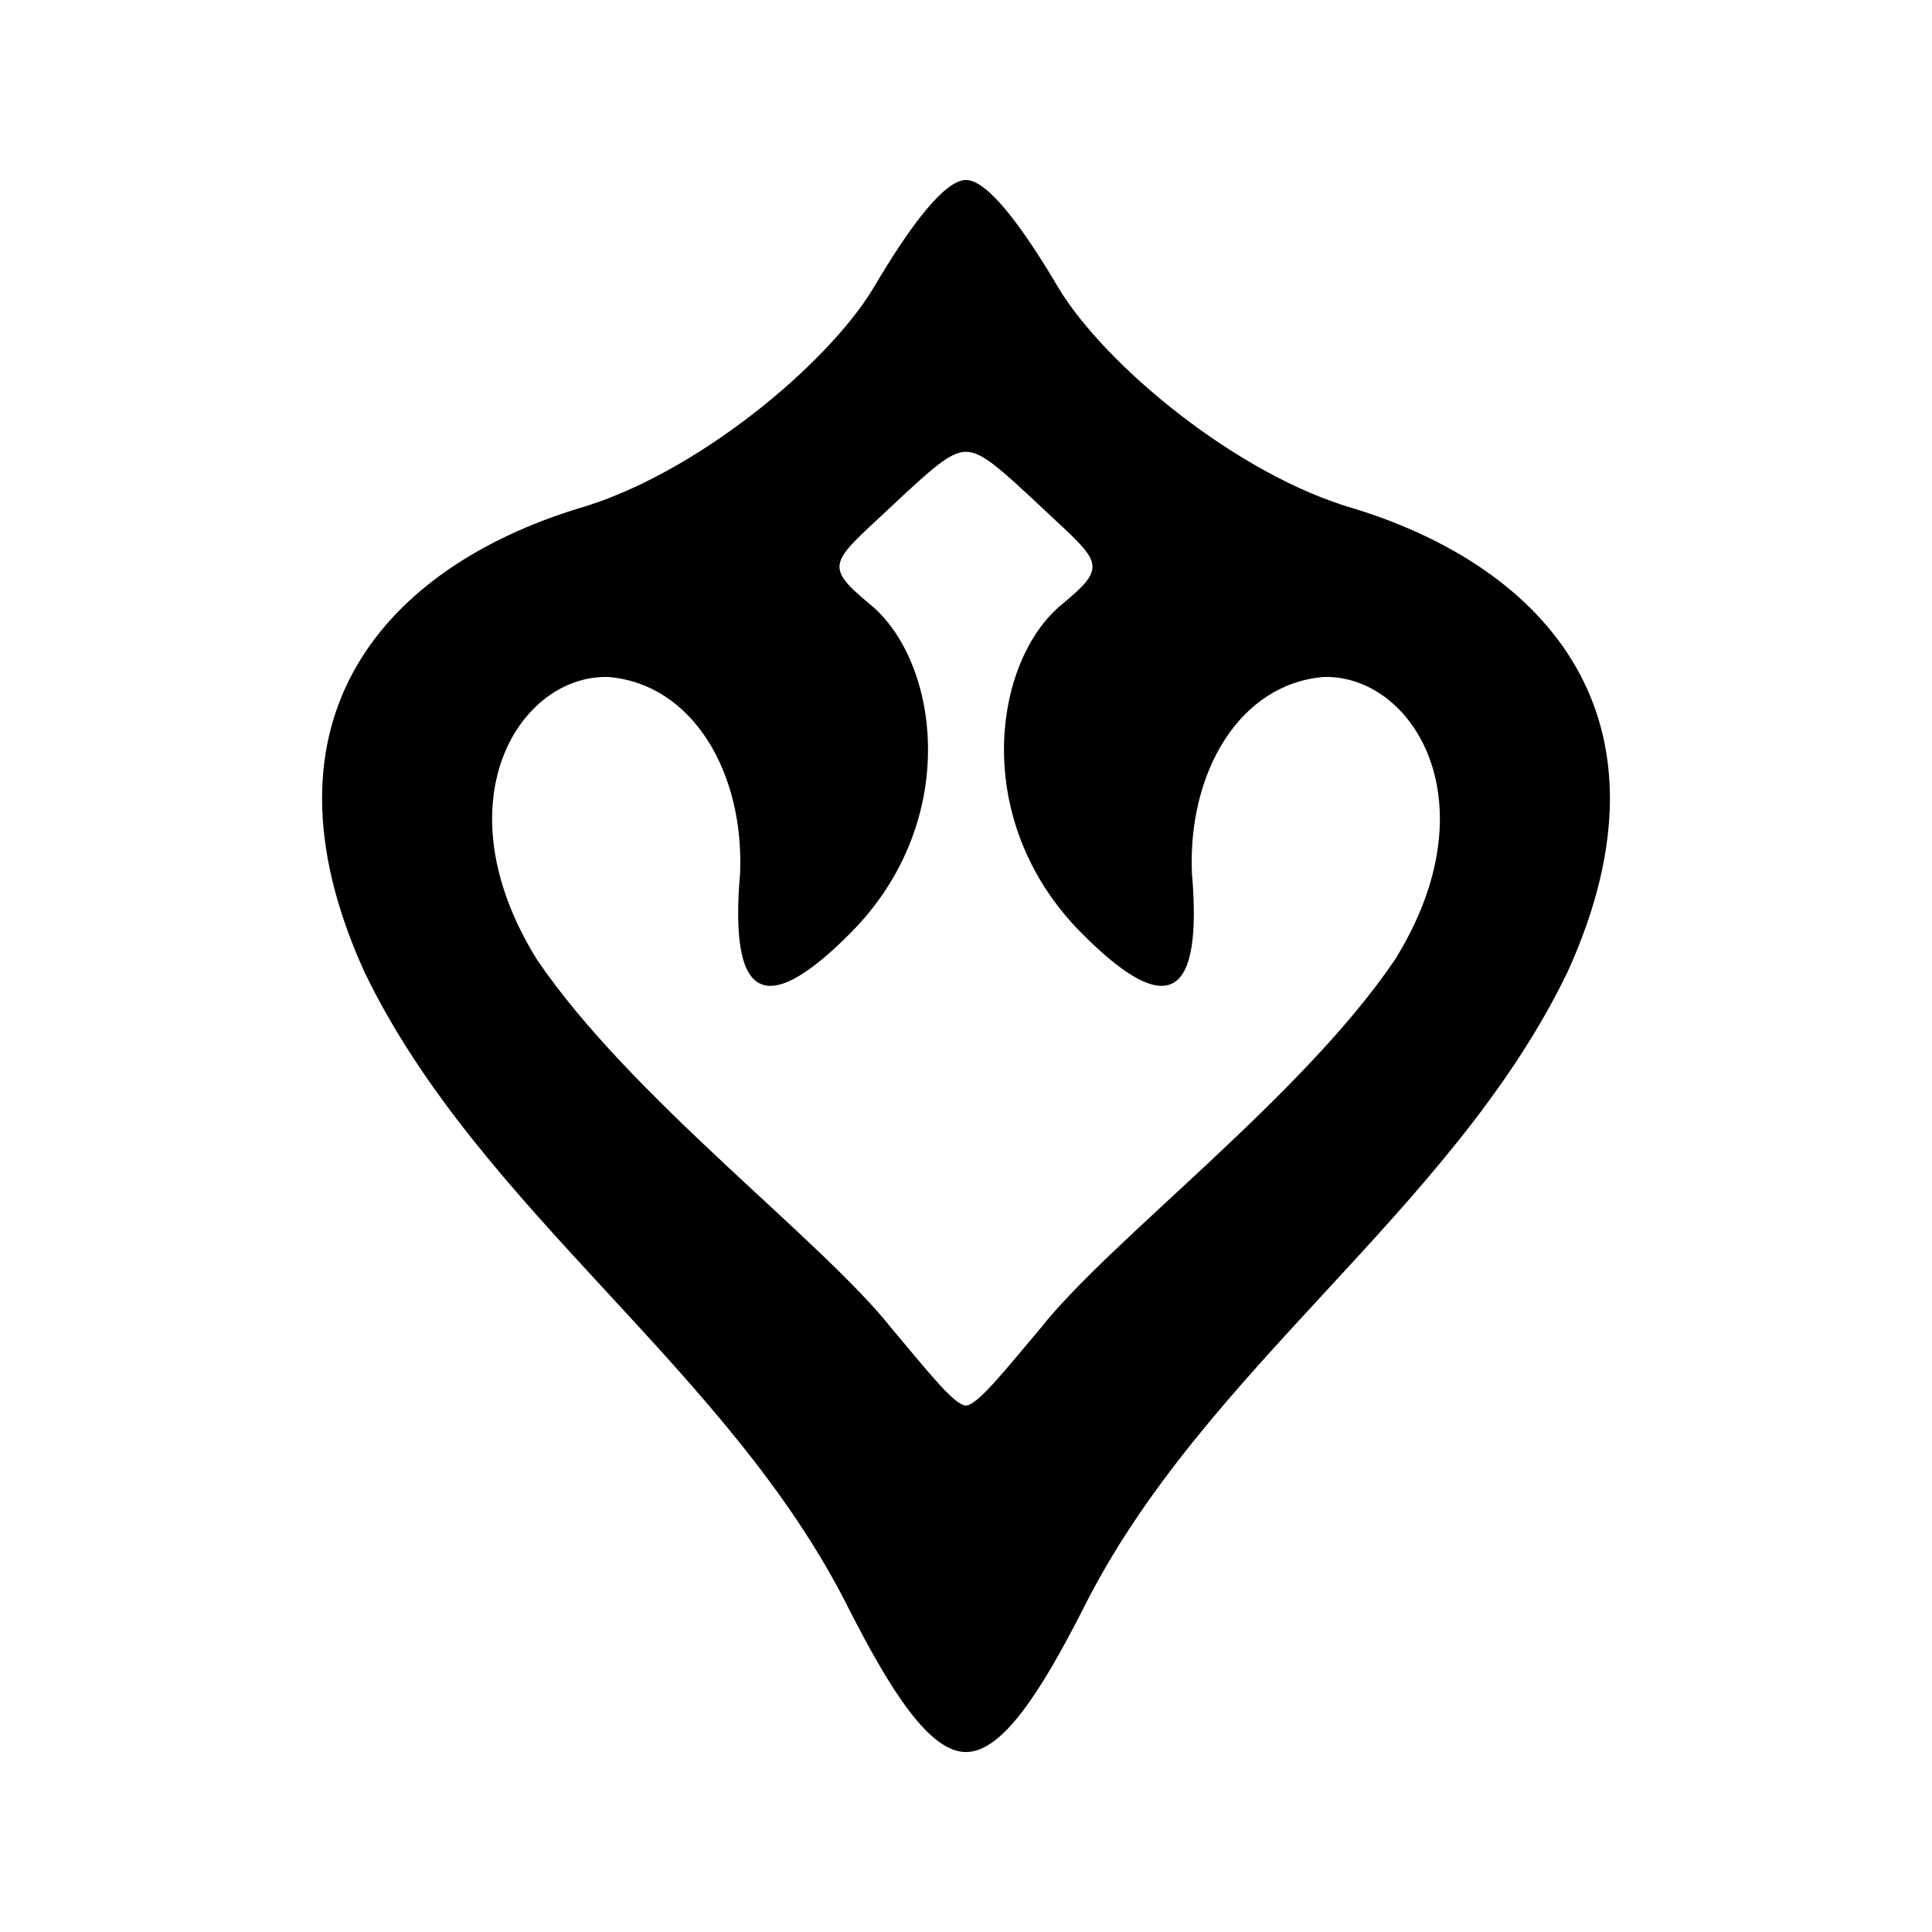 <?xml version="1.0" encoding="UTF-8" standalone="no"?>
<!-- Created with Inkscape (http://www.inkscape.org/) -->

<svg
   width="48"
   height="48"
   viewBox="0 0 12.7 12.7"
   version="1.1"
   id="svg866"
   inkscape:version="1.1 (c68e22c387, 2021-05-23)"
   sodipodi:docname="dnc.svg"
   xmlns:inkscape="http://www.inkscape.org/namespaces/inkscape"
   xmlns:sodipodi="http://sodipodi.sourceforge.net/DTD/sodipodi-0.dtd"
   xmlns="http://www.w3.org/2000/svg"
   xmlns:svg="http://www.w3.org/2000/svg">
  <sodipodi:namedview
     id="namedview868"
     pagecolor="#ffffff"
     bordercolor="#999999"
     borderopacity="1"
     inkscape:pageshadow="0"
     inkscape:pageopacity="0"
     inkscape:pagecheckerboard="0"
     inkscape:document-units="mm"
     showgrid="true"
     units="px"
     inkscape:zoom="12.443434"
     inkscape:cx="17.880916"
     inkscape:cy="26.399465"
     inkscape:window-width="2560"
     inkscape:window-height="1361"
     inkscape:window-x="-9"
     inkscape:window-y="-9"
     inkscape:window-maximized="1"
     inkscape:current-layer="layer1"
     inkscape:object-nodes="false"
     inkscape:snap-object-midpoints="true">
    <inkscape:grid
       type="xygrid"
       id="grid949"
       spacingx="1.587"
       spacingy="1.587"
       empspacing="4" />
  </sodipodi:namedview>
  <defs
     id="defs863" />
  <g
     inkscape:label="Layer 1"
     inkscape:groupmode="layer"
     id="layer1">
    <path
       id="path26667"
       style="fill:#000000;stroke-width:0.21"
       d="m 6.35,1.183 c -0.14,0 -0.367,0.3 -0.609,0.711 C 5.438,2.397 4.569,3.124 3.793,3.345 2.556,3.728 1.63,4.706 2.396,6.39 3.154,7.961 4.794,8.999 5.58,10.576 c 0.278,0.545 0.531,0.941 0.77,0.941 0.239,0 0.492,-0.396 0.77,-0.941 C 7.906,8.999 9.546,7.961 10.304,6.39 11.07,4.706 10.144,3.728 8.907,3.345 8.131,3.124 7.262,2.397 6.959,1.894 6.717,1.484 6.49,1.183 6.35,1.183 Z m 0,1.787 c 0.104,0 0.219,0.104 0.515,0.382 C 7.236,3.699 7.29,3.717 6.979,3.974 6.53,4.343 6.374,5.391 7.107,6.131 7.704,6.734 7.903,6.527 7.835,5.739 7.808,5.074 8.15,4.494 8.703,4.45 9.284,4.436 9.814,5.268 9.172,6.305 8.56,7.212 7.3,8.148 6.84,8.731 6.608,9.005 6.425,9.239 6.349,9.239 6.273,9.239 6.092,9.005 5.86,8.731 5.4,8.148 4.14,7.212 3.528,6.305 2.886,5.268 3.416,4.436 3.997,4.45 4.55,4.494 4.892,5.074 4.865,5.739 4.797,6.527 4.996,6.734 5.593,6.131 6.326,5.391 6.17,4.343 5.721,3.974 5.41,3.717 5.464,3.699 5.835,3.352 6.131,3.074 6.246,2.97 6.35,2.97 Z"
       sodipodi:nodetypes="sccccsccccssscsccccsccccscss" />
  </g>
</svg>

